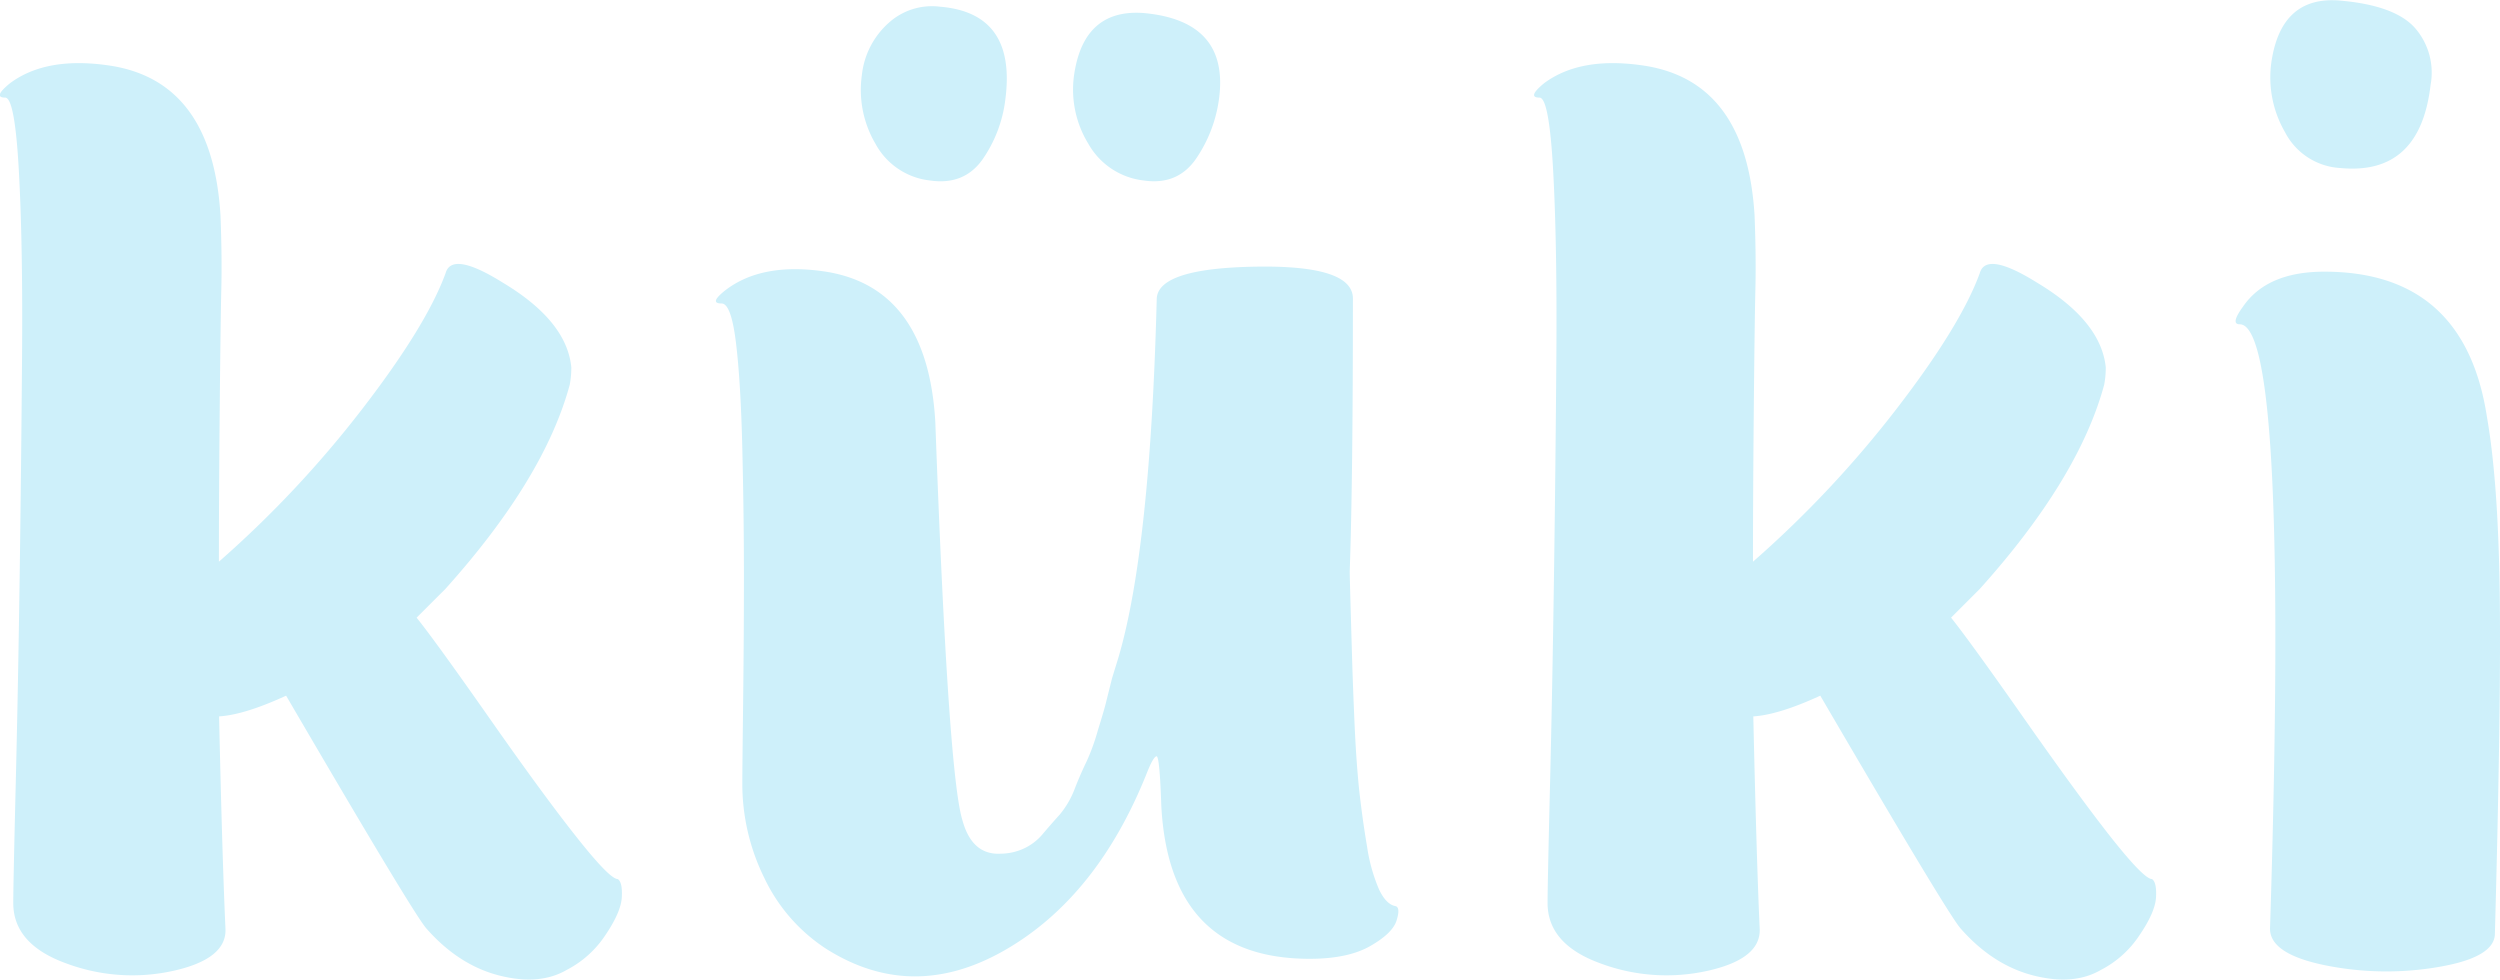 <svg id="Capa_1" data-name="Capa 1" xmlns="http://www.w3.org/2000/svg" viewBox="0 0 548.65 214.99"><defs><style>.cls-1{fill:#cef0fa;}</style></defs><title>logobluelight</title><path class="cls-1" d="M440.67,459.05c.71.47,1,1.81.88,4s-1.35,5-3.67,8.4a22.5,22.5,0,0,1-8.41,7.53q-6,3.5-14.87,1.22T398.67,469.9q-2.81-3.15-30.79-51.1-9.12,4.2-14.71,4.55.7,31.5,1.4,46.55.35,6.64-11.37,9.27a41.4,41.4,0,0,1-23.45-1.57Q308,473.4,308,464.3q0-3.85.53-25.55t.87-45.68q.34-24,.53-48.65t-.7-40.77q-.88-16.09-3-16.1-2.81,0,1.05-3.15,8.06-6,22.06-3.85,22.38,3.49,24.14,32.9.35,9.1.18,16.1t-.35,26.25q-.18,19.24-.18,33.6A236.72,236.72,0,0,0,384.5,356q14.17-18.37,18.38-29.92,1.38-4.91,12.59,2.1,14,8.4,15,18.55a20,20,0,0,1-.35,3.85q-5.6,20.65-27.29,44.8l-6.31,6.3q4.21,5.25,16.1,22.23T431.75,450Q438.92,459.05,440.67,459.05Z" transform="translate(-305.09 -266.13)"/><path class="cls-1" d="M468,438.05q0-2.81.18-18t.17-28q0-12.76-.35-27.47t-1.4-23.28q-1.05-8.56-3.15-8.57c-1.87,0-1.63-.93.7-2.8q8.06-6.3,22.05-4.2,22.4,3.49,24.15,32.9,2.81,77.36,5.95,87.5,2.1,7.69,8.4,7.35a12.35,12.35,0,0,0,4.9-1.05,11.9,11.9,0,0,0,4.38-3.33q1.92-2.26,3.67-4.19A19.83,19.83,0,0,0,541,439.1c1-2.56,1.92-4.55,2.62-6A46.35,46.35,0,0,0,546,426.5c.93-3,1.52-5,1.75-5.95l1.4-5.6,1.4-4.55q7-23.79,8.4-78.75.35-6.64,21.7-7t21.35,7q0,40.25-.7,59.85,0,1,.18,7.35t.35,12.07q.17,5.77.52,13.83t1,14.52q.71,6.48,1.75,12.61a37.66,37.66,0,0,0,2.63,9.44q1.58,3.33,3.67,3.68c.7.23.76,1.29.18,3.15s-2.51,3.73-5.78,5.6-7.7,2.8-13.3,2.8q-30.8,0-32.55-33.6-.35-10.5-1-10.85c-.47,0-1.17,1.17-2.1,3.5q-10.85,27.3-31.15,39t-39.2-.18a37.89,37.89,0,0,1-13.65-15.57A46.65,46.65,0,0,1,468,438.05Zm41.3-132.3a15.53,15.53,0,0,1-12.07-8.05,23.32,23.32,0,0,1-3-15.05,17.92,17.92,0,0,1,5.95-11.55,14.14,14.14,0,0,1,11.2-3.5q16.8,1.39,14.35,20.3a29.16,29.16,0,0,1-5.07,13.3Q516.62,306.8,509.27,305.75Zm46.9,0a16,16,0,0,1-12.25-8.05,22.75,22.75,0,0,1-3.15-15.05q2.1-14.7,15.4-13.65,18.55,1.75,16.45,18.55A30.38,30.38,0,0,1,567.55,301Q563.52,306.8,556.17,305.75Z" transform="translate(-305.09 -266.13)"/><path class="cls-1" d="M777.37,459.05c.7.47,1,1.81.88,4s-1.35,5-3.68,8.4a22.4,22.4,0,0,1-8.4,7.53q-6,3.5-14.87,1.22T735.37,469.9q-2.8-3.15-30.8-51.1-9.11,4.2-14.7,4.55.71,31.5,1.4,46.55.35,6.64-11.37,9.27a41.4,41.4,0,0,1-23.45-1.57q-11.73-4.2-11.73-13.3,0-3.85.53-25.55t.87-45.68q.35-24,.53-48.65t-.7-40.77q-.88-16.09-3-16.1-2.81,0,1-3.15,8.06-6,22.05-3.85,22.39,3.49,24.15,32.9.35,9.1.18,16.1t-.35,26.25q-.18,19.24-.18,33.6A236.72,236.72,0,0,0,721.2,356q14.17-18.37,18.37-29.92,1.39-4.91,12.6,2.1,14,8.4,15.05,18.55a20,20,0,0,1-.35,3.85q-5.6,20.65-27.3,44.8l-6.3,6.3q4.2,5.25,16.1,22.23T768.45,450Q775.62,459.05,777.37,459.05Z" transform="translate(-305.09 -266.13)"/><path class="cls-1" d="M852.62,471q0,5.25-12.42,7.35a67.56,67.56,0,0,1-24.68-.35q-12.25-2.46-12.25-8.05,4.2-132.64-6.65-132.65-2.1,0,.7-3.85,5.25-7.69,17.85-7.7,30.8,0,35.7,31.85,2.45,14,2.8,38.15T852.62,471Zm-34-168a14.57,14.57,0,0,1-12.07-7.88,24,24,0,0,1-3-15.22q2.1-14.7,15-13.65,12.24,1.05,16.62,6.12a14.92,14.92,0,0,1,3.33,12.43Q836.18,304.7,818.67,303Z" transform="translate(-305.09 -266.13)"/></svg>